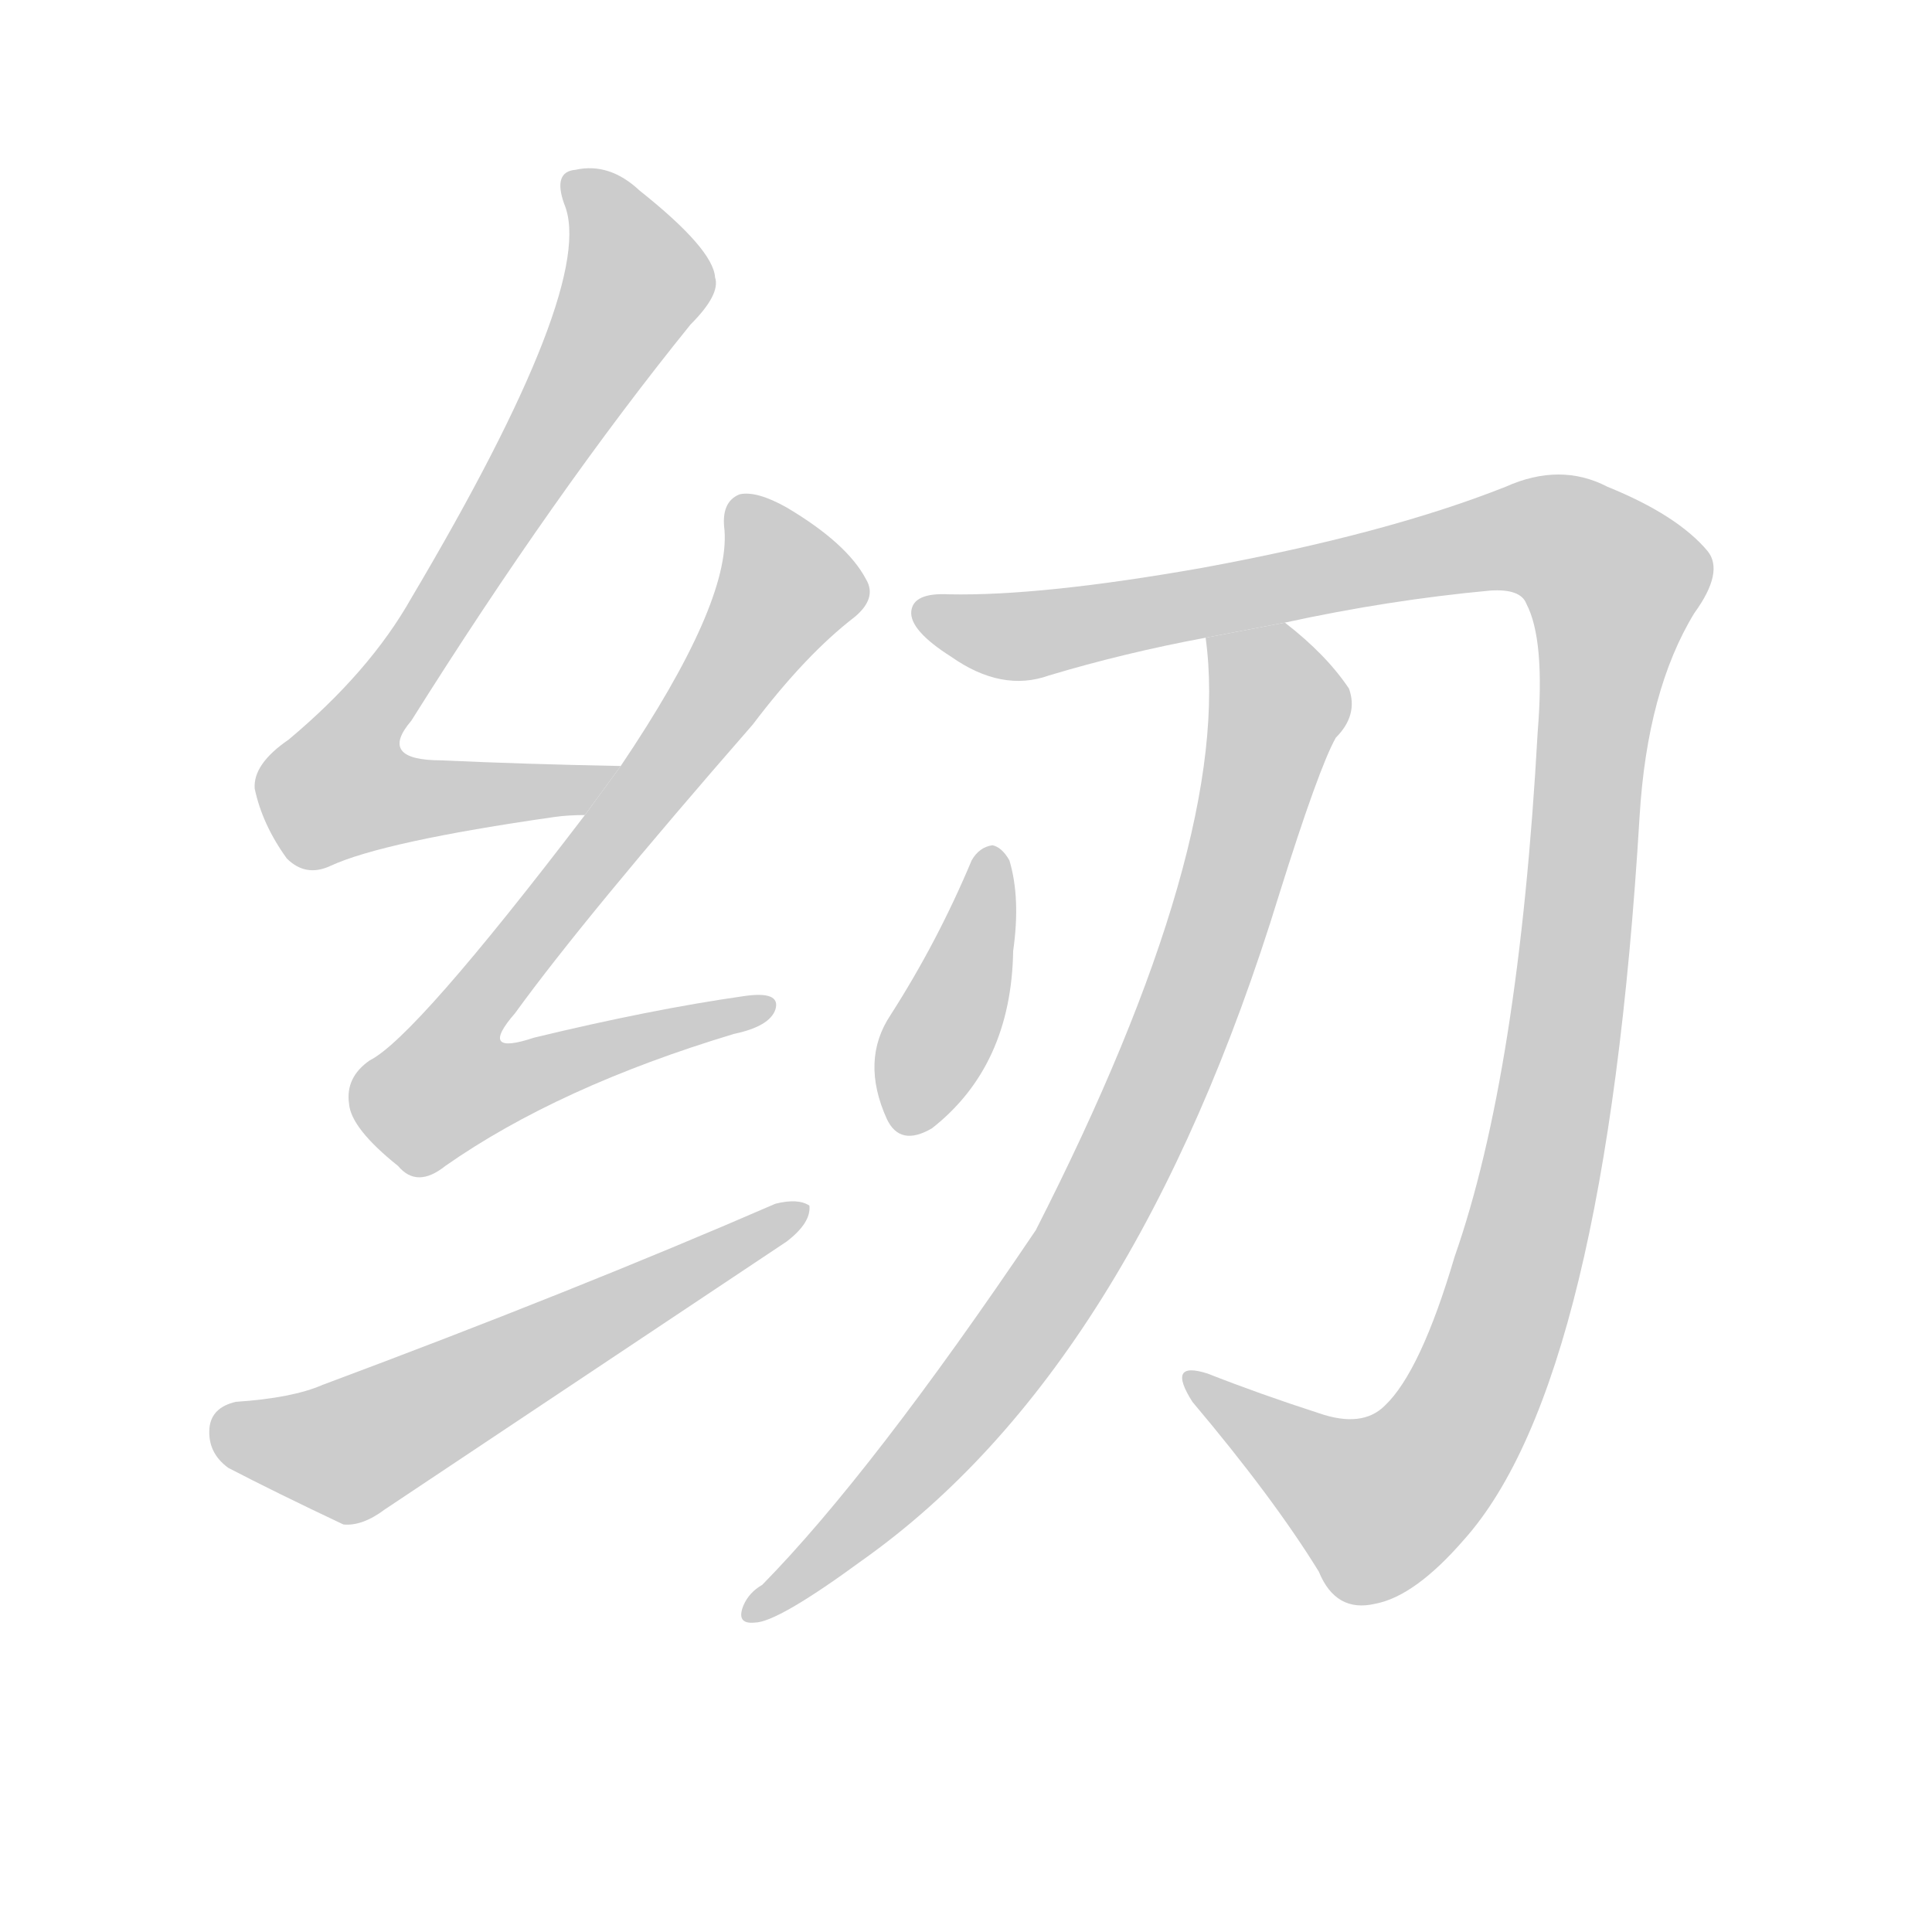 <!--
AnimCJK 2016-2017 Copyright Francois Mizessyn, http://gooo.free.fr/animCJK/
Derived from:
    MakeMeAHanzi project - https://github.com/skishore/makemeahanzi
    Arphic PL KaitiM GB - https://apps.ubuntu.com/cat/applications/precise/fonts-arphic-gkai00mp/
    Arphic PL UKai - https://apps.ubuntu.com/cat/applications/fonts-arphic-ukai/
You can redistribute and/or modify this file under the terms of the Arphic Public License
as published by Arphic Technology Co., Ltd.
You should have received a copy of this license (the directory "APL") along with this file;
if not, see http://ftp.gnu.org/non-gnu/chinese-fonts-truetype/LICENSE.
-->
<svg id="z32427" class="acjk" version="1.1" viewBox="0 0 1024 1024" xmlns="http://www.w3.org/2000/svg" xmlns:xlink="http://www.w3.org/1999/xlink">
<style>
<![CDATA[
	@keyframes z32427k {
		from {
			stroke:#c00;
			stroke-dashoffset:3000;
		}
		75% {
			stroke:#c00;
			stroke-dashoffset:0;
		}
		to {
			stroke:#000;
		}
	}
	#z32427 path[clip-path] {
		animation:z32427k 1s linear both;
		stroke-dasharray:3000;
		stroke-width:128;
		stroke-linecap:round;
		fill:none;
	}
	#z32427 path[clip-path="url(#z32427c1)"] {animation-delay:1s;}
	#z32427 path[clip-path="url(#z32427c2)"] {animation-delay:2s;}
	#z32427 path[clip-path="url(#z32427c3)"] {animation-delay:3s;}
	#z32427 path[clip-path="url(#z32427c4)"] {animation-delay:4s;}
	#z32427 path[clip-path="url(#z32427c5)"] {animation-delay:5s;}
	#z32427 path[clip-path="url(#z32427c6)"] {animation-delay:6s;}
	#z32427 path {fill:#ccc;}
]]>
</style>
<g transform="scale(1,-1) translate(0,-900)">
	<path id="z32427d1" d="M329 494Q277 495 234 497Q200 497 218 518Q294 639 366 728Q382 744 379 753Q378 768 339 799Q323 814 305 810Q293 809 299 792Q317 750 218 583Q196 544 153 508Q134 495 135 482Q139 463 152 445Q162 435 175 441Q203 454 294 467Q301 468 310 468L329 494Z"/>
	<path id="z32427d2" d="M310 468Q220 350 196 338Q183 329 185 315Q186 302 211 282Q221 270 236 282Q296 324 389 352Q408 356 411 365Q414 375 394 372Q345 365 283 350Q253 340 273 363Q310 414 399 516Q427 553 453 573Q465 583 459 593Q449 612 417 631Q401 640 392 638Q382 634 384 619Q387 580 329 494L310 468Z"/>
	<path id="z32427d3" d="M125 157Q112 154 111 143Q110 130 121 122Q146 109 182 92Q192 91 204 100Q309 170 417 242Q430 252 429 261Q423 265 411 262Q305 216 171 166Q155 159 125 157Z"/>
	<path id="z32427d4" d="M681 570Q736 582 790 587Q806 588 809 580Q819 561 815 512Q805 331 771 234Q753 173 734 155Q722 143 699 151Q668 161 640 172Q618 179 632 157Q675 106 699 67Q708 45 729 50Q750 54 776 84Q851 168 869 467Q873 534 898 575Q914 597 905 608Q889 627 852 642Q827 655 798 642Q735 617 637 599Q552 584 503 585Q484 586 483 576Q482 566 504 552Q531 533 556 542Q596 554 639 562L681 570Z"/>
	<path id="z32427d5" d="M639 562Q654 454 549 248Q462 119 404 60Q397 56 394 49Q390 39 400 40Q412 40 457 73Q601 175 678 426Q699 493 708 509Q720 521 715 535Q703 553 681 570L639 562Z"/>
	<path id="z32427d6" d="M515 444Q497 401 472 362Q456 338 470 307Q477 292 494 302Q536 335 537 396Q541 424 535 444Q531 451 526 452Q519 451 515 444Z"/>
	<defs>
		<clipPath id="z32427c1"><use xlink:href="#z32427d1"/></clipPath>
		<clipPath id="z32427c2"><use xlink:href="#z32427d2"/></clipPath>
		<clipPath id="z32427c3"><use xlink:href="#z32427d3"/></clipPath>
		<clipPath id="z32427c4"><use xlink:href="#z32427d4"/></clipPath>
		<clipPath id="z32427c5"><use xlink:href="#z32427d5"/></clipPath>
		<clipPath id="z32427c6"><use xlink:href="#z32427d6"/></clipPath>
	</defs>
	<path pathLength="2999" clip-path="url(#z32427c1)" d="M306 807L336 744L175 489L186 470L322 488"/>
	<path pathLength="2999" clip-path="url(#z32427c2)" d="M394 631L419 584L227 332L247 312L404 365"/>
	<path pathLength="2999" clip-path="url(#z32427c3)" d="M114 145L186 132L420 258"/>
	<path pathLength="2999" clip-path="url(#z32427c4)" d="M491 576L546 564L815 616L861 584L815 270L773 145L719 99L631 167"/>
	<path pathLength="2999" clip-path="url(#z32427c5)" d="M647 559L678 519L604 303L535 184L402 47"/>
	<path pathLength="2999" clip-path="url(#z32427c6)" d="M526 446L475 308"/>
</g>
</svg>